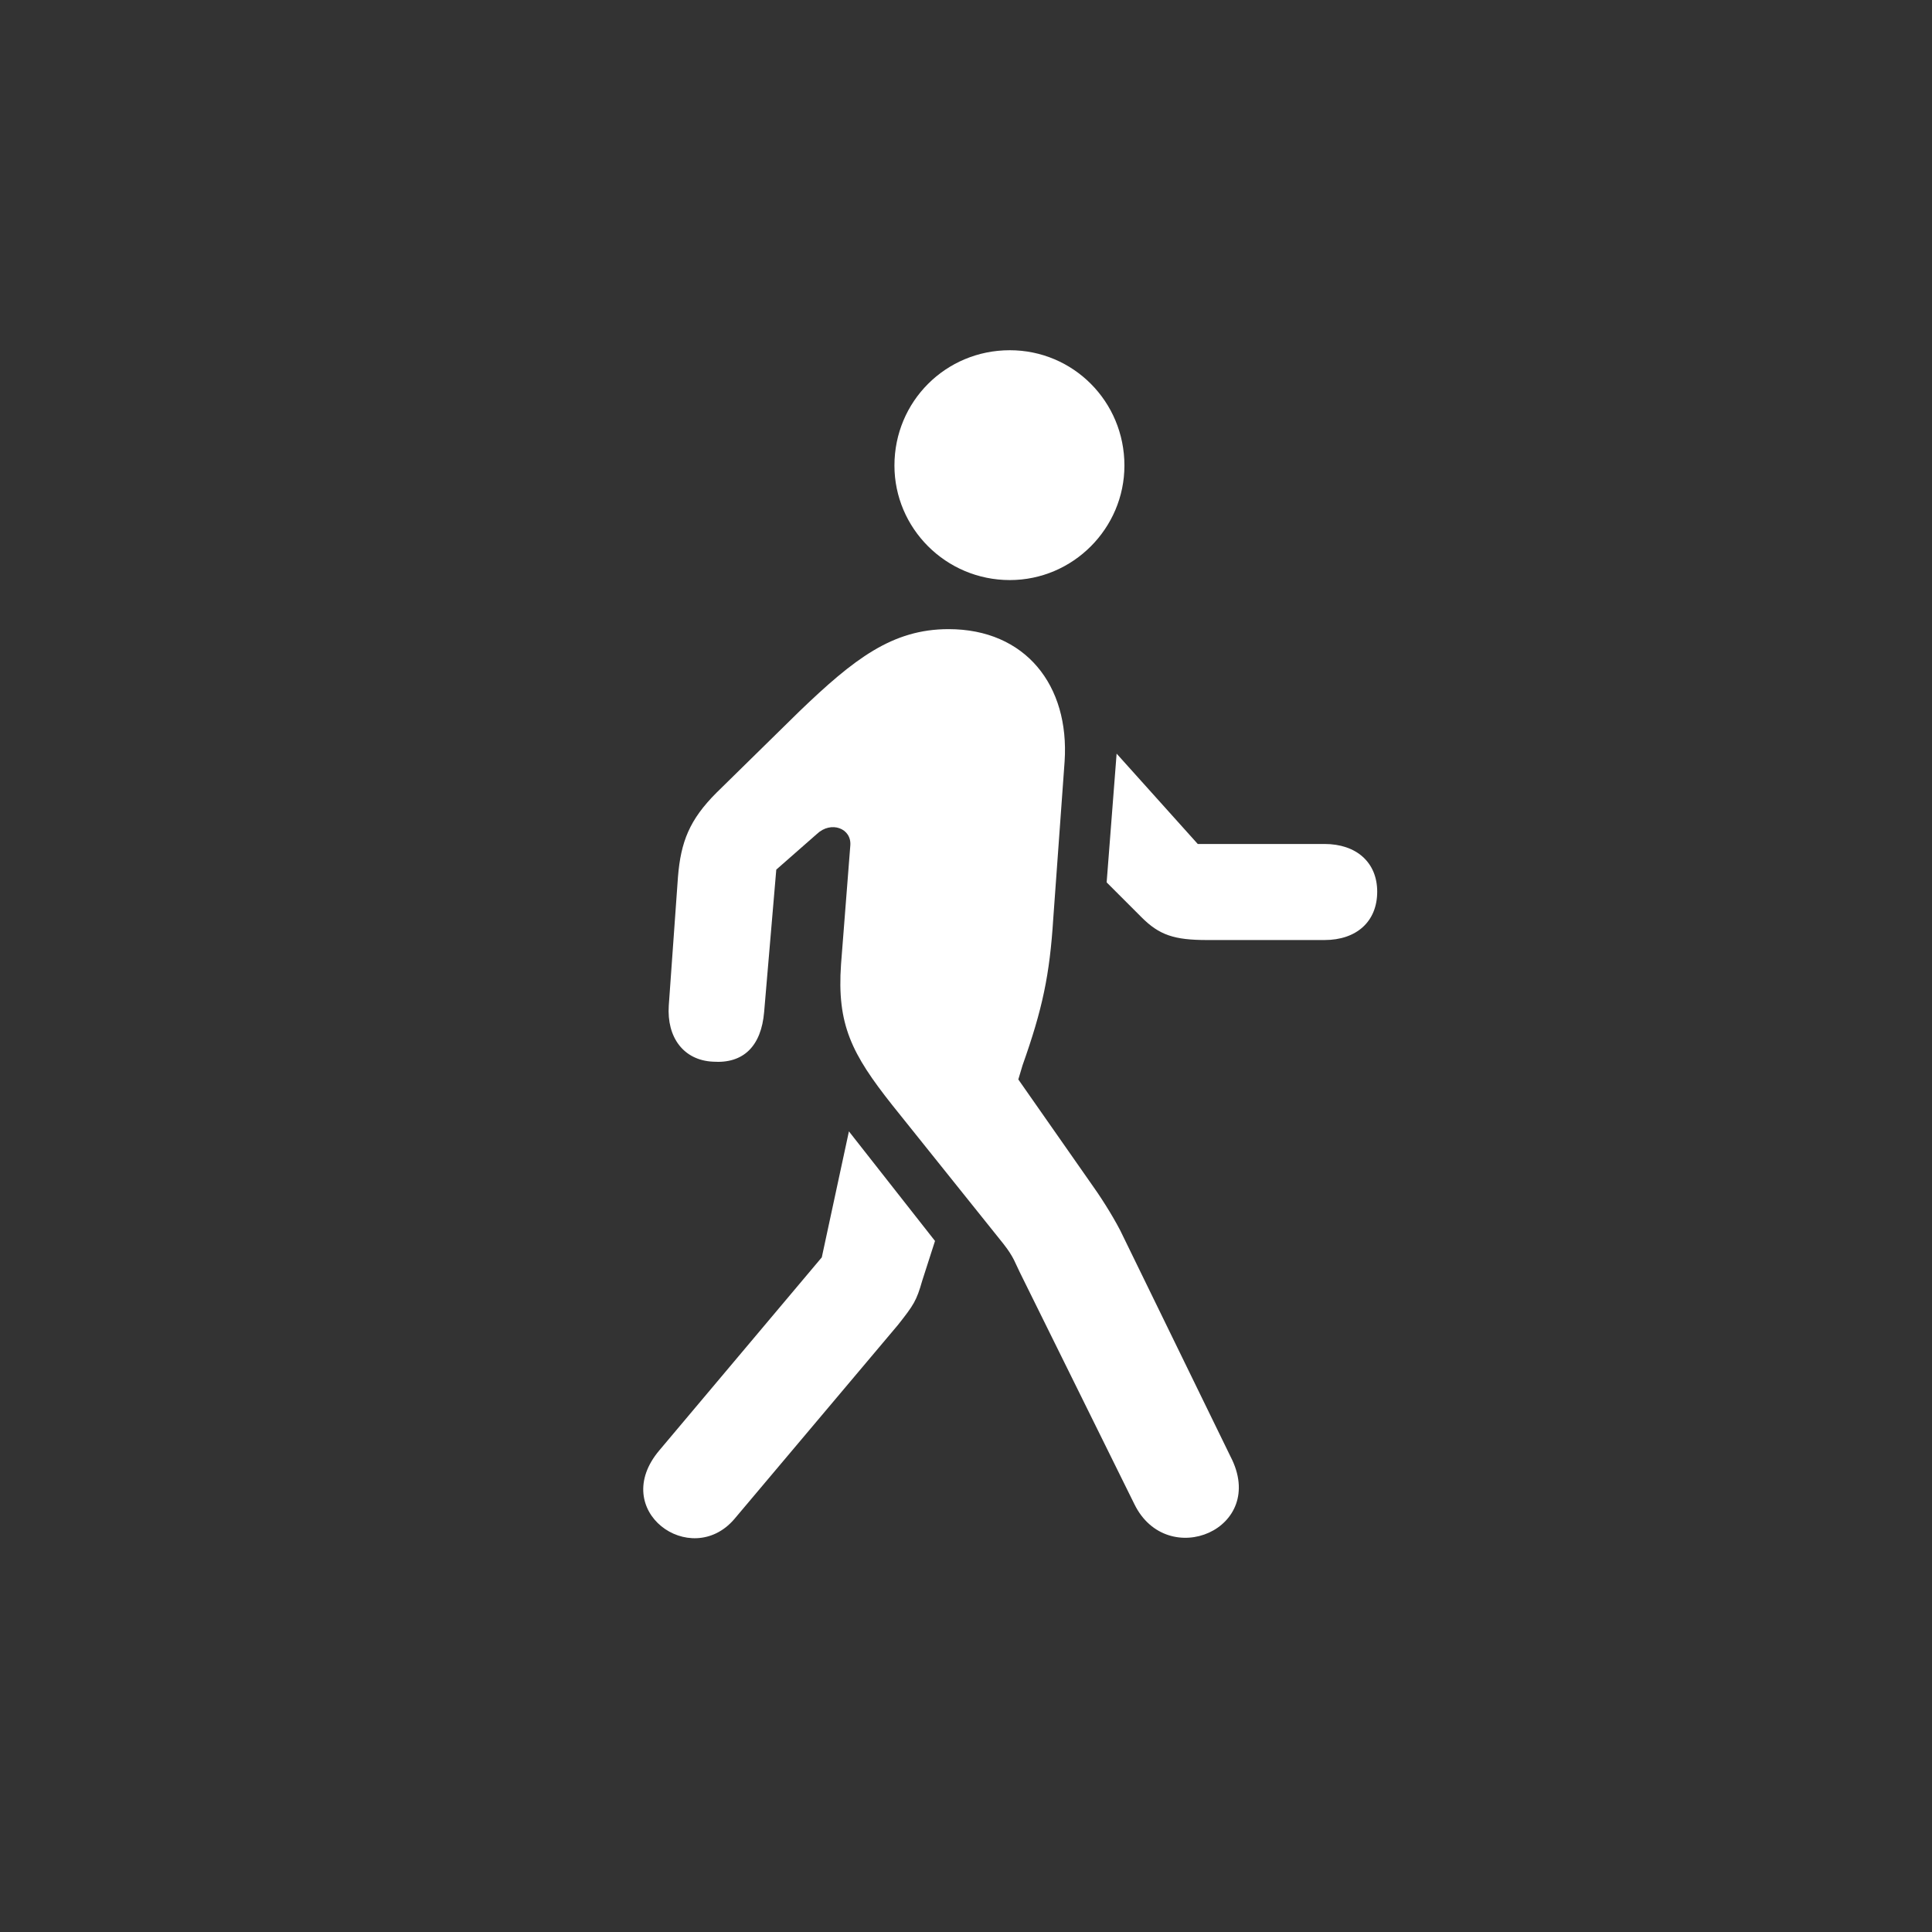 <svg
  width="25"
  height="25"
  viewBox="0 0 25 25"
  xmlns="http://www.w3.org/2000/svg"
>
  <rect x="0" y="0" width="25" height="25" fill="#333333" stroke="none"/>
  <!-- 배경 없이, 사람 모양만 흰색으로 채우기 -->
  <path
    fill="#FFFFFF"
    d="
      M10.634 16.27
      L8.534 18.765
      C7.87 19.547 8.939 20.311 9.501 19.658
      L11.62 17.144
      C11.823 16.887 11.86 16.831 11.933 16.574
      L12.099 16.058
      L10.985 14.64
      L10.634 16.27
      Z

      M10.349 9.2
      L9.271 10.258
      C8.921 10.608 8.81 10.894 8.773 11.345
      L8.654 13.011
      C8.626 13.425 8.847 13.72 9.225 13.738
      C9.621 13.766 9.851 13.536 9.888 13.094
      L10.045 11.253
      L10.57 10.792
      C10.754 10.617 11.021 10.719 11.003 10.94
      L10.883 12.477
      C10.828 13.259 11.021 13.637 11.546 14.3
      L12.984 16.095
      C13.122 16.27 13.14 16.353 13.196 16.463
      L14.679 19.464
      C15.103 20.33 16.411 19.787 15.923 18.848
      L14.495 15.92
      C14.384 15.708 14.237 15.478 14.098 15.285
      L13.177 13.968
      L13.232 13.784
      C13.49 13.057 13.583 12.615 13.629 11.888
      L13.776 9.853
      C13.841 8.868 13.269 8.141 12.274 8.141
      C11.546 8.141 11.049 8.528 10.349 9.2
      Z

      M14.32 11.418
      L14.771 11.869
      C15.001 12.1 15.195 12.164 15.619 12.164
      H17.139
      C17.553 12.164 17.821 11.925 17.821 11.538
      C17.821 11.161 17.553 10.921 17.139 10.921
      H15.499
      L14.449 9.752
      L14.32 11.418
      Z

      M11.574 6.024
      C11.574 6.834 12.237 7.506 13.067 7.506
      C13.887 7.506 14.55 6.834 14.55 6.024
      C14.55 5.195 13.887 4.532 13.067 4.532
      C12.237 4.532 11.574 5.195 11.574 6.024
      Z
    "
  />
</svg>